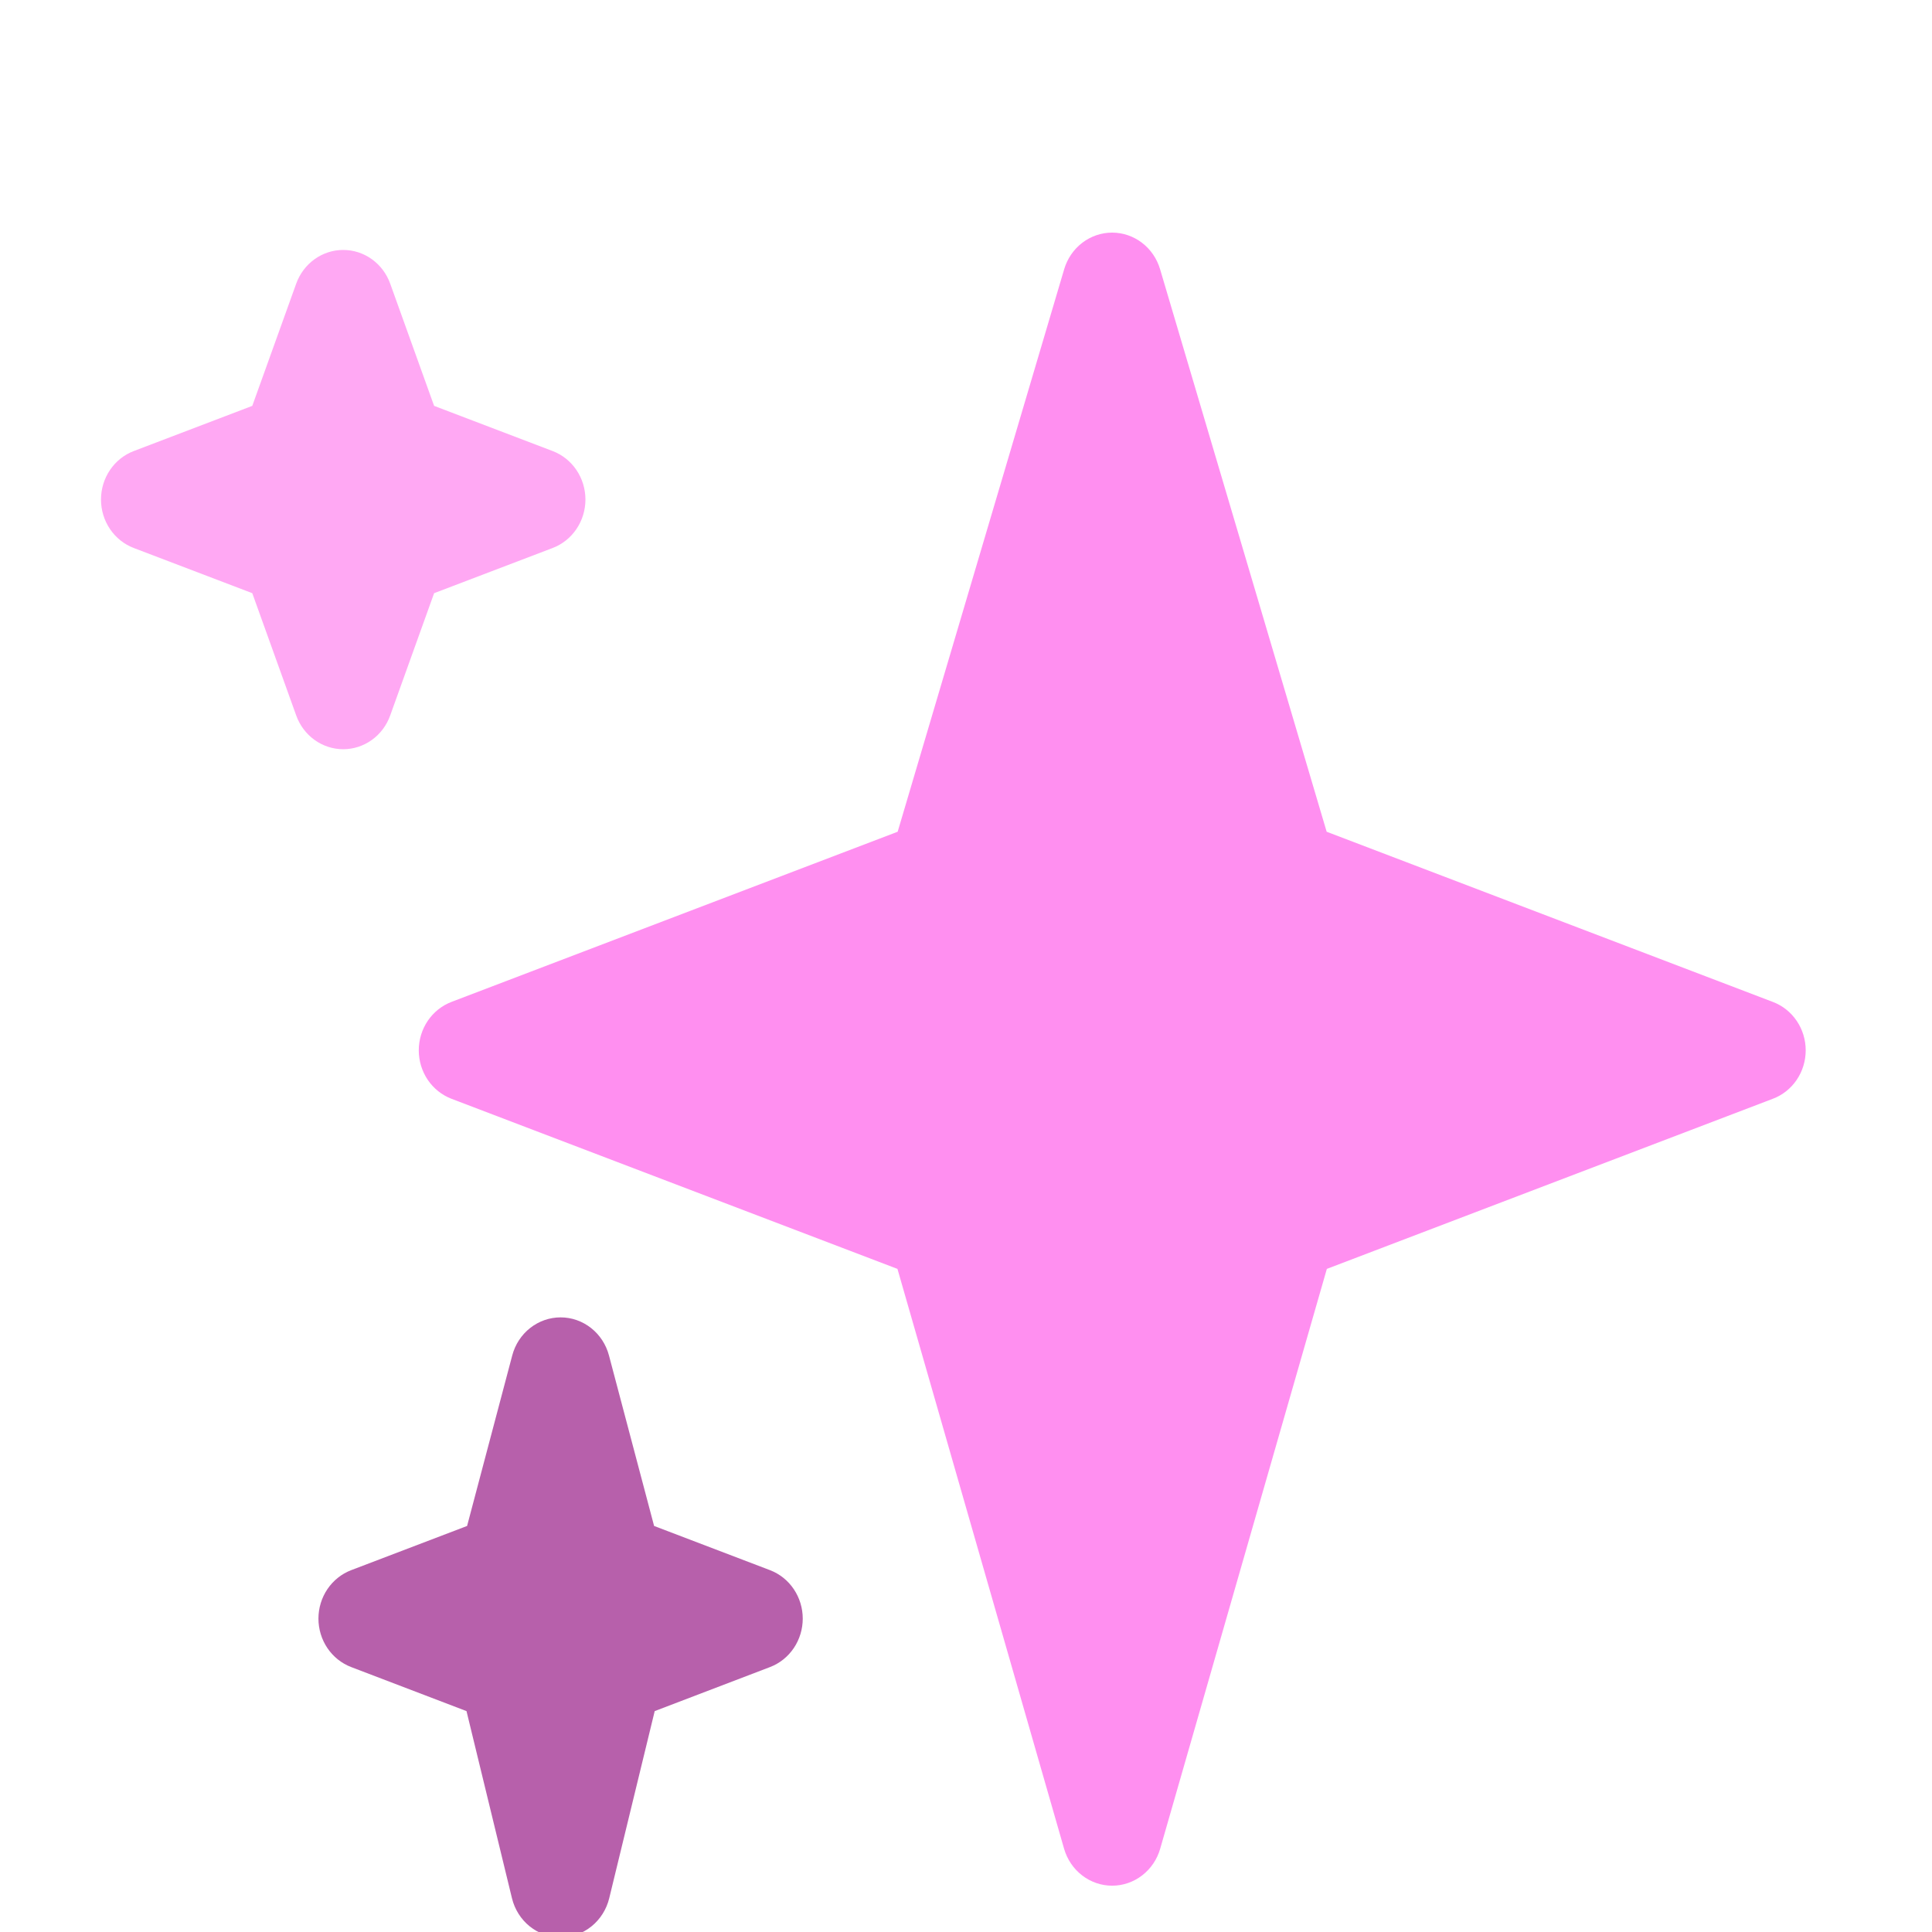 <svg width="102" height="102" viewBox="0 0 102 102" fill="none" xmlns="http://www.w3.org/2000/svg">
<g filter="url(#filter0_d_4296_4383)">
<path d="M93.595 46.566L70.041 37.582L61.245 7.878C61.079 7.32 60.744 6.832 60.288 6.485C59.833 6.138 59.281 5.951 58.715 5.951C58.149 5.951 57.597 6.138 57.142 6.485C56.686 6.832 56.351 7.32 56.185 7.878L47.392 37.582L23.835 46.566C23.329 46.76 22.892 47.108 22.583 47.565C22.275 48.023 22.109 48.566 22.109 49.123C22.109 49.679 22.275 50.223 22.583 50.68C22.892 51.137 23.329 51.486 23.835 51.68L47.381 60.661L56.177 91.27C56.339 91.835 56.673 92.33 57.131 92.682C57.588 93.034 58.144 93.225 58.715 93.225C59.286 93.225 59.842 93.034 60.299 92.682C60.757 92.33 61.092 91.835 61.253 91.27L70.051 60.661L93.597 51.68C94.106 51.488 94.546 51.14 94.856 50.682C95.166 50.225 95.332 49.68 95.332 49.122C95.332 48.564 95.165 48.019 94.854 47.562C94.543 47.105 94.104 46.757 93.595 46.566Z" fill="#FF8FF0"/>
</g>
<g filter="url(#filter1_d_4296_4383)">
<path d="M40.655 76.568L34.533 74.233L32.151 65.233C31.998 64.655 31.666 64.145 31.204 63.782C30.743 63.418 30.178 63.221 29.597 63.221C29.016 63.221 28.451 63.418 27.989 63.782C27.527 64.145 27.195 64.655 27.043 65.233L24.66 74.233L18.538 76.568C18.032 76.762 17.595 77.111 17.286 77.568C16.978 78.025 16.812 78.568 16.812 79.125C16.812 79.682 16.978 80.225 17.286 80.682C17.595 81.139 18.032 81.488 18.538 81.682L24.629 84.008L27.029 93.887C27.173 94.477 27.503 95 27.968 95.374C28.434 95.748 29.007 95.951 29.597 95.951C30.187 95.951 30.76 95.748 31.225 95.374C31.69 95 32.021 94.477 32.164 93.887L34.565 84.008L40.655 81.682C41.162 81.488 41.599 81.139 41.907 80.682C42.215 80.225 42.381 79.682 42.381 79.125C42.381 78.568 42.215 78.025 41.907 77.568C41.599 77.111 41.162 76.762 40.655 76.568Z" fill="#B760AB"/>
</g>
<g filter="url(#filter2_d_4296_4383)">
<path d="M29.178 17.484L22.919 15.098L20.602 8.648C20.415 8.125 20.076 7.674 19.633 7.355C19.189 7.036 18.661 6.866 18.12 6.866C17.579 6.866 17.051 7.036 16.607 7.355C16.163 7.674 15.825 8.125 15.637 8.648L13.319 15.098L7.061 17.484C6.554 17.677 6.116 18.026 5.807 18.484C5.498 18.941 5.332 19.485 5.332 20.043C5.332 20.6 5.498 21.144 5.807 21.601C6.116 22.059 6.554 22.408 7.061 22.601L13.319 24.987L15.637 31.438C15.823 31.962 16.162 32.414 16.605 32.734C17.05 33.053 17.578 33.225 18.12 33.225C18.662 33.225 19.19 33.053 19.634 32.734C20.078 32.414 20.416 31.962 20.602 31.438L22.919 24.987L29.178 22.601C29.686 22.408 30.123 22.059 30.433 21.601C30.742 21.144 30.908 20.6 30.908 20.043C30.908 19.485 30.742 18.941 30.433 18.484C30.123 18.026 29.686 17.677 29.178 17.484Z" fill="#FFA8F3"/>
</g>
<defs>
<filter id="filter0_d_4296_4383" x="-1.628" y="-11.457" width="120.698" height="134.749" filterUnits="userSpaceOnUse" color-interpolation-filters="sRGB">
<feFlood flood-opacity="0" result="BackgroundImageFix"/>
<feColorMatrix in="SourceAlpha" type="matrix" values="0 0 0 0 0 0 0 0 0 0 0 0 0 0 0 0 0 0 127 0" result="hardAlpha"/>
<feOffset dy="6.33"/>
<feGaussianBlur stdDeviation="11.869"/>
<feComposite in2="hardAlpha" operator="out"/>
<feColorMatrix type="matrix" values="0 0 0 0 0 0 0 0 0 0 0 0 0 0 0 0 0 0 0.1 0"/>
<feBlend mode="normal" in2="BackgroundImageFix" result="effect1_dropShadow_4296_4383"/>
<feBlend mode="normal" in="SourceGraphic" in2="effect1_dropShadow_4296_4383" result="shape"/>
</filter>
<filter id="filter1_d_4296_4383" x="-6.925" y="45.813" width="73.046" height="80.206" filterUnits="userSpaceOnUse" color-interpolation-filters="sRGB">
<feFlood flood-opacity="0" result="BackgroundImageFix"/>
<feColorMatrix in="SourceAlpha" type="matrix" values="0 0 0 0 0 0 0 0 0 0 0 0 0 0 0 0 0 0 127 0" result="hardAlpha"/>
<feOffset dy="6.33"/>
<feGaussianBlur stdDeviation="11.869"/>
<feComposite in2="hardAlpha" operator="out"/>
<feColorMatrix type="matrix" values="0 0 0 0 0 0 0 0 0 0 0 0 0 0 0 0 0 0 0.1 0"/>
<feBlend mode="normal" in2="BackgroundImageFix" result="effect1_dropShadow_4296_4383"/>
<feBlend mode="normal" in="SourceGraphic" in2="effect1_dropShadow_4296_4383" result="shape"/>
</filter>
<filter id="filter2_d_4296_4383" x="-18.406" y="-10.543" width="73.05" height="73.835" filterUnits="userSpaceOnUse" color-interpolation-filters="sRGB">
<feFlood flood-opacity="0" result="BackgroundImageFix"/>
<feColorMatrix in="SourceAlpha" type="matrix" values="0 0 0 0 0 0 0 0 0 0 0 0 0 0 0 0 0 0 127 0" result="hardAlpha"/>
<feOffset dy="6.33"/>
<feGaussianBlur stdDeviation="11.869"/>
<feComposite in2="hardAlpha" operator="out"/>
<feColorMatrix type="matrix" values="0 0 0 0 0 0 0 0 0 0 0 0 0 0 0 0 0 0 0.1 0"/>
<feBlend mode="normal" in2="BackgroundImageFix" result="effect1_dropShadow_4296_4383"/>
<feBlend mode="normal" in="SourceGraphic" in2="effect1_dropShadow_4296_4383" result="shape"/>
</filter>
</defs>
</svg>
